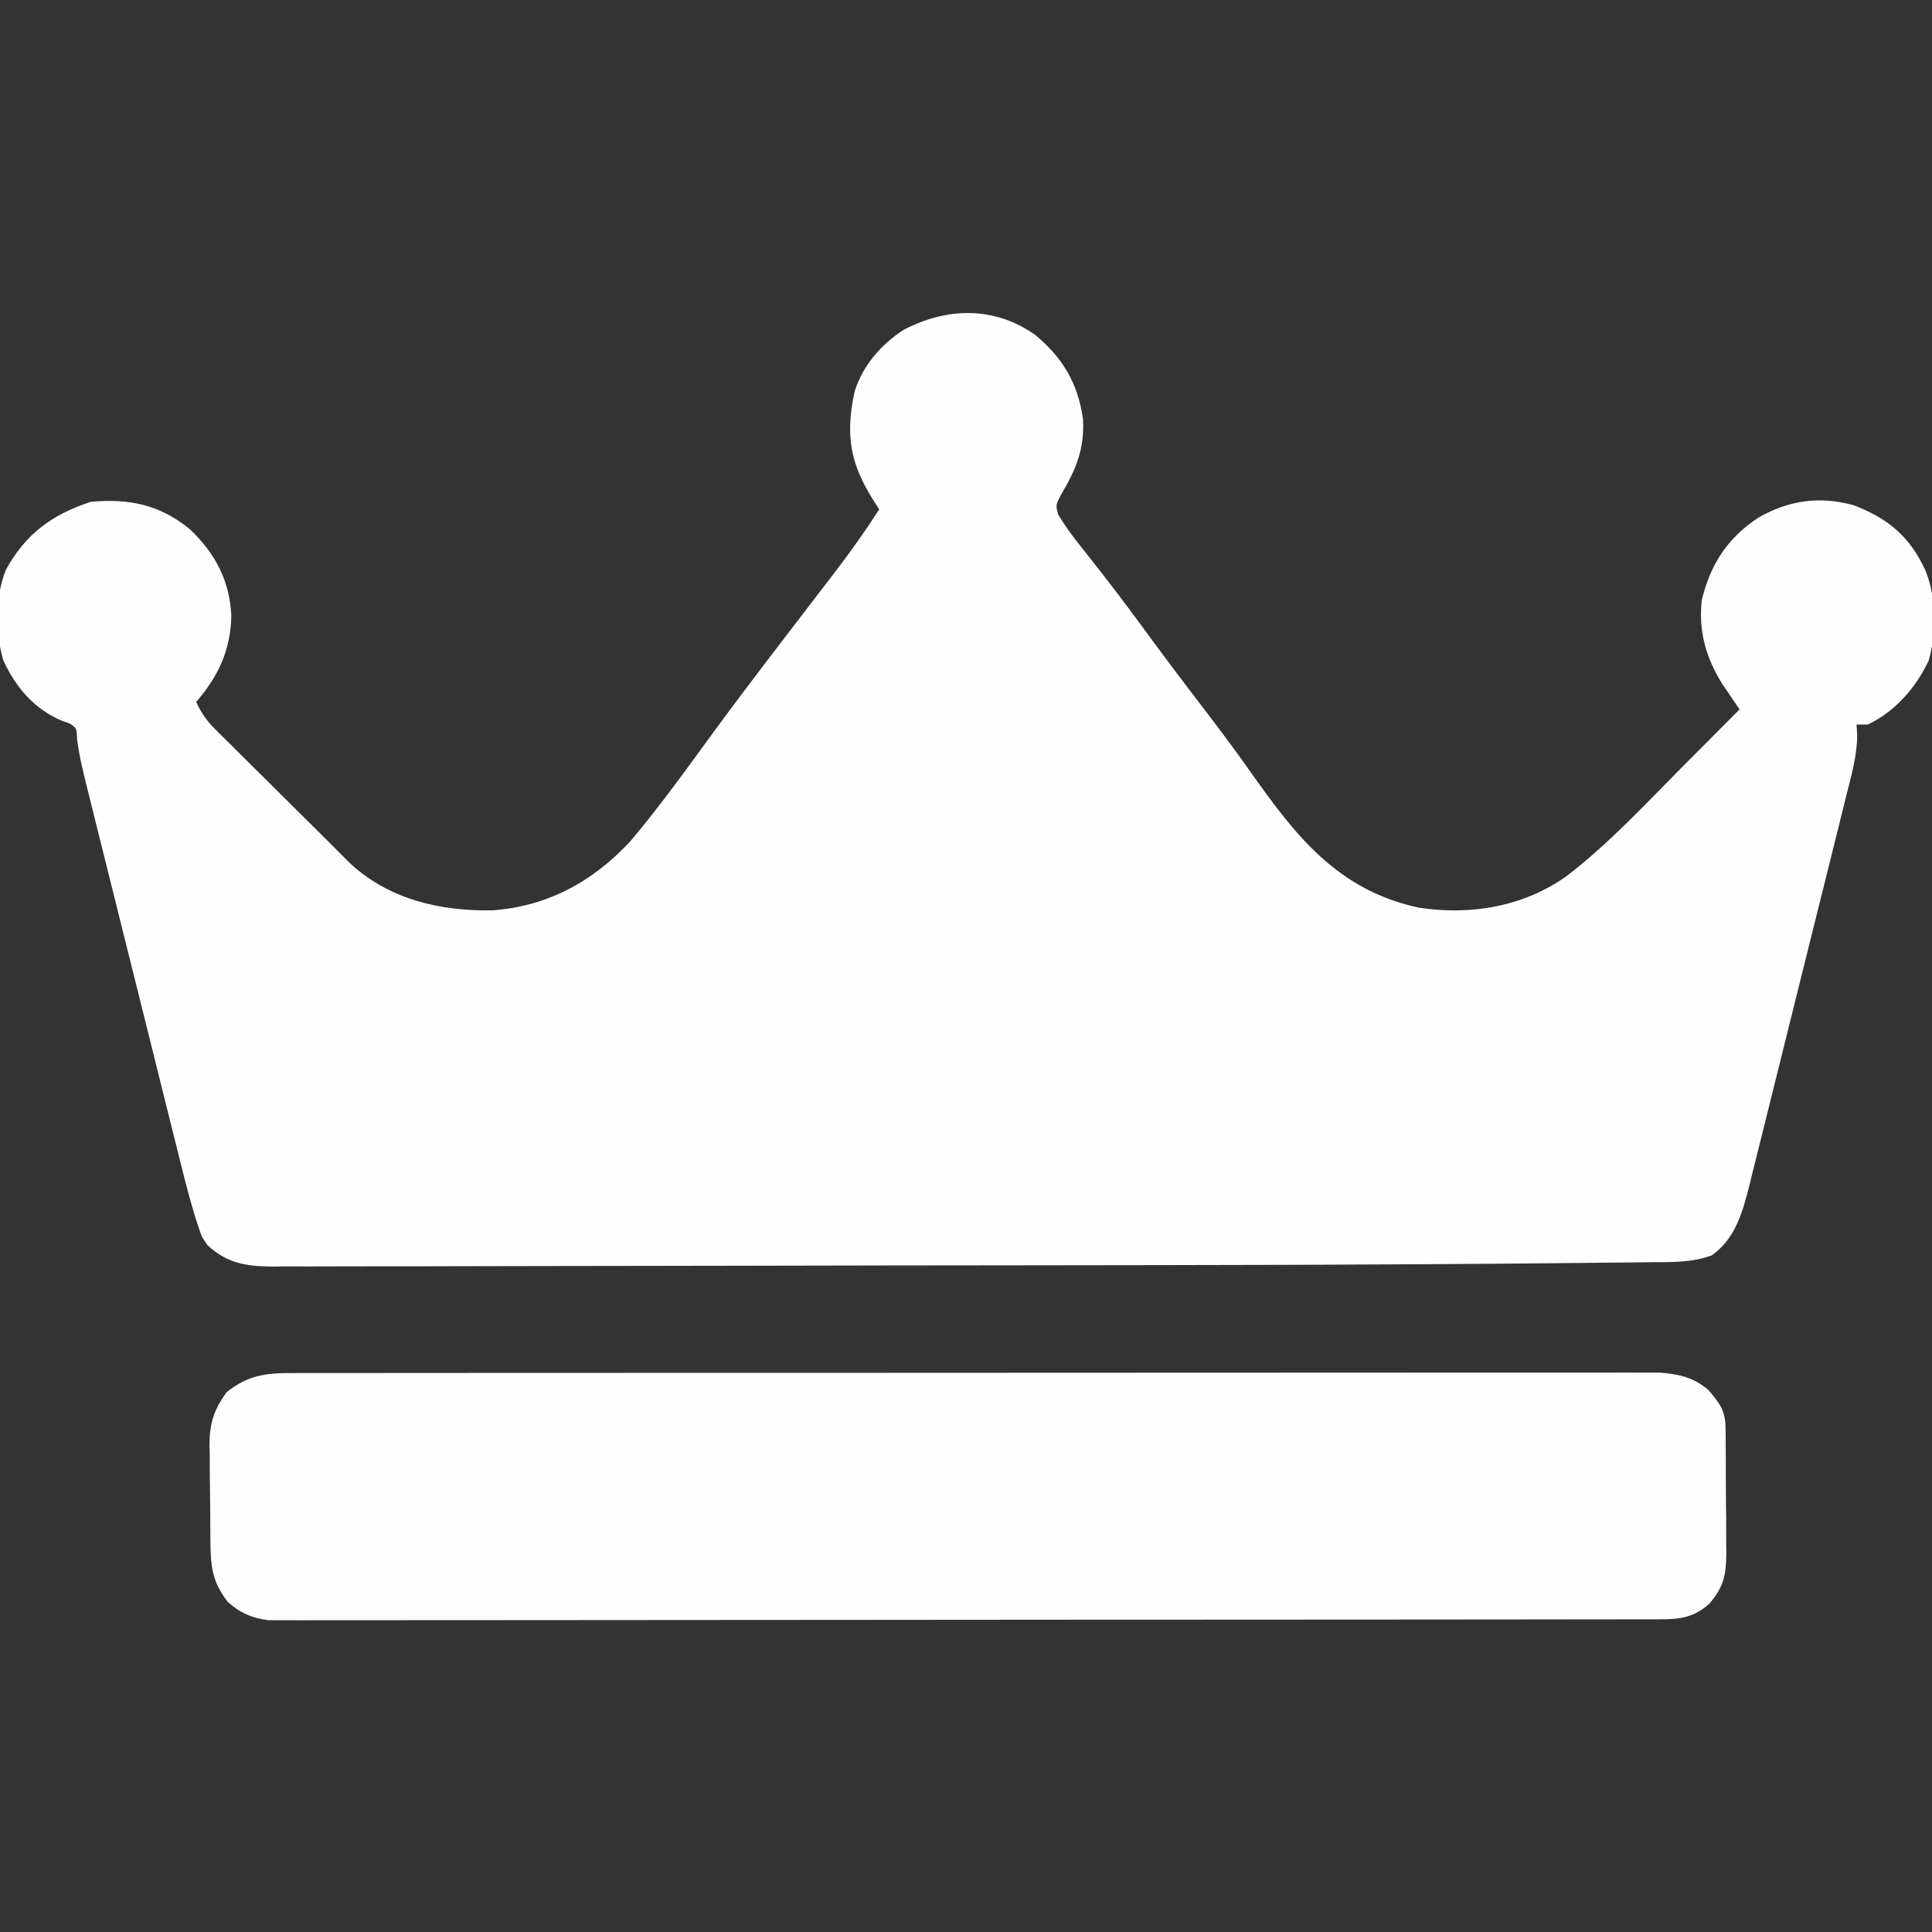 <?xml version="1.0" encoding="UTF-8"?>
<svg version="1.1" xmlns="http://www.w3.org/2000/svg" width="512" height="512">
<rect width="100%" height="100%" fill="#333333" stroke="none"/>
<path d="M0 0 C7.376 6.079 11.368 12.798 12.75 22.312 C13.228 30.252 10.866 35.829 6.832 42.586 C5.515 45.201 5.515 45.201 6.184 47.656 C8.463 51.521 11.194 54.943 14 58.438 C18.993 64.752 23.878 71.123 28.625 77.625 C33.667 84.523 38.802 91.343 44 98.125 C48.452 103.935 52.85 109.764 57.062 115.75 C69.083 132.764 80.14 147.165 101.695 151.84 C115.417 153.963 129.481 151.623 140.931 143.476 C152.198 134.83 162.011 124.175 172 114.125 C173.439 112.681 174.877 111.238 176.316 109.795 C179.797 106.303 183.274 102.809 186.75 99.312 C186.132 98.403 186.132 98.403 185.501 97.476 C184.961 96.674 184.42 95.873 183.863 95.047 C183.327 94.255 182.792 93.463 182.24 92.647 C177.883 85.818 175.786 78.435 176.75 70.312 C179.06 60.768 183.589 53.847 191.812 48.438 C199.853 43.889 207.936 42.722 216.949 45.188 C226.178 48.708 231.896 53.542 236.023 62.516 C238.921 69.682 239.018 78.899 236.879 86.344 C233.501 93.521 228.009 99.885 220.75 103.312 C219.76 103.312 218.77 103.312 217.75 103.312 C217.836 104.672 217.836 104.672 217.923 106.059 C217.911 111.662 216.341 116.962 214.984 122.363 C214.689 123.561 214.395 124.758 214.092 125.992 C213.286 129.262 212.472 132.531 211.655 135.798 C210.971 138.533 210.292 141.27 209.613 144.006 C208.01 150.466 206.398 156.923 204.78 163.38 C203.116 170.023 201.468 176.67 199.828 183.319 C198.416 189.044 196.992 194.765 195.56 200.484 C194.707 203.893 193.858 207.303 193.02 210.716 C192.084 214.526 191.124 218.329 190.163 222.133 C189.891 223.252 189.62 224.372 189.339 225.526 C187.504 232.686 185.634 239.551 179.383 243.995 C173.944 245.967 168.711 245.788 162.966 245.815 C161.028 245.84 161.028 245.84 159.051 245.867 C155.495 245.914 151.938 245.942 148.381 245.966 C145.345 245.989 142.31 246.023 139.274 246.056 C128.766 246.173 118.258 246.247 107.75 246.312 C106.192 246.323 104.634 246.333 103.076 246.343 C80.106 246.49 57.137 246.549 34.167 246.582 C31.585 246.586 29.003 246.59 26.421 246.594 C10.214 246.619 -5.992 246.641 -22.198 246.654 C-25.876 246.657 -29.554 246.66 -33.232 246.663 C-34.602 246.664 -34.602 246.664 -36 246.665 C-50.97 246.678 -65.94 246.711 -80.91 246.752 C-96.42 246.795 -111.931 246.818 -127.441 246.824 C-136.096 246.827 -144.75 246.839 -153.405 246.872 C-160.722 246.9 -168.04 246.911 -175.357 246.9 C-179.081 246.894 -182.805 246.897 -186.529 246.922 C-190.565 246.949 -194.599 246.936 -198.635 246.921 C-199.807 246.934 -200.978 246.948 -202.185 246.963 C-209.061 246.896 -214.077 246.1 -219.25 241.312 C-220.794 239.06 -220.794 239.06 -221.55 236.752 C-221.845 235.879 -222.14 235.005 -222.443 234.104 C-222.709 233.183 -222.976 232.262 -223.25 231.312 C-223.519 230.388 -223.787 229.464 -224.064 228.512 C-224.907 225.443 -225.682 222.363 -226.442 219.273 C-226.734 218.112 -227.025 216.951 -227.326 215.756 C-228.116 212.604 -228.9 209.451 -229.681 206.298 C-230.503 202.982 -231.333 199.668 -232.161 196.354 C-233.551 190.795 -234.934 185.234 -236.314 179.673 C-237.906 173.257 -239.506 166.843 -241.11 160.43 C-242.824 153.576 -244.532 146.721 -246.239 139.866 C-246.729 137.901 -247.22 135.936 -247.711 133.97 C-248.626 130.303 -249.537 126.634 -250.446 122.964 C-250.717 121.883 -250.987 120.802 -251.266 119.688 C-252.294 115.522 -253.298 111.428 -253.825 107.166 C-253.929 104.276 -253.929 104.276 -255.852 103 C-256.519 102.773 -257.187 102.546 -257.875 102.312 C-265.206 99.191 -270.048 93.508 -273.367 86.32 C-275.568 78.821 -275.601 69.621 -272.688 62.312 C-267.461 52.77 -260.483 47.724 -250.25 44.312 C-240.049 43.365 -231.946 45.021 -223.938 51.562 C-217.214 57.919 -213.331 65.271 -212.938 74.625 C-213.2 83.717 -216.368 90.498 -222.25 97.312 C-220.918 100.272 -219.464 102.344 -217.165 104.625 C-216.54 105.249 -215.916 105.873 -215.273 106.516 C-214.599 107.18 -213.925 107.844 -213.23 108.527 C-212.187 109.566 -212.187 109.566 -211.123 110.627 C-208.899 112.839 -206.668 115.045 -204.438 117.25 C-202.947 118.731 -201.457 120.212 -199.967 121.693 C-197.222 124.422 -194.474 127.148 -191.723 129.871 C-188.362 133.199 -185.003 136.529 -181.688 139.902 C-171.28 149.659 -157.631 152.811 -143.805 152.559 C-129.162 151.545 -117.173 144.963 -107.25 134.312 C-99.219 124.819 -91.98 114.653 -84.637 104.627 C-80.28 98.682 -75.848 92.796 -71.375 86.938 C-70.715 86.072 -70.054 85.207 -69.374 84.316 C-65.885 79.751 -62.389 75.191 -58.891 70.633 C-57.819 69.234 -57.819 69.234 -56.726 67.806 C-55.371 66.036 -54.013 64.268 -52.653 62.502 C-48.627 57.243 -44.851 51.872 -41.25 46.312 C-41.69 45.627 -42.131 44.942 -42.584 44.237 C-48.938 34.24 -50.274 26.815 -47.789 15.148 C-45.664 8.222 -40.726 2.537 -34.68 -1.332 C-23.254 -7.249 -10.814 -7.574 0 0 Z " fill="#FEFEFE" transform="translate(274.25,88.688)"/>
<path d="M0 0 C1.952 -0.005 1.952 -0.005 3.944 -0.01 C5.386 -0.008 6.829 -0.007 8.271 -0.005 C9.805 -0.007 11.339 -0.009 12.873 -0.012 C17.089 -0.018 21.306 -0.018 25.522 -0.017 C30.069 -0.017 34.616 -0.022 39.163 -0.027 C48.071 -0.035 56.98 -0.038 65.888 -0.038 C73.128 -0.039 80.368 -0.041 87.608 -0.044 C108.129 -0.053 128.649 -0.058 149.17 -0.057 C150.276 -0.057 151.383 -0.057 152.523 -0.057 C154.185 -0.057 154.185 -0.057 155.88 -0.057 C173.839 -0.056 191.798 -0.066 209.757 -0.08 C228.191 -0.094 246.625 -0.101 265.059 -0.1 C275.411 -0.1 285.763 -0.103 296.114 -0.113 C304.927 -0.122 313.74 -0.125 322.553 -0.118 C327.05 -0.115 331.547 -0.115 336.044 -0.123 C340.161 -0.131 344.277 -0.13 348.394 -0.121 C349.883 -0.119 351.372 -0.121 352.862 -0.127 C354.887 -0.134 356.912 -0.127 358.938 -0.12 C360.062 -0.12 361.187 -0.121 362.346 -0.121 C367.535 0.278 371.442 1.13 375.407 4.566 C378.349 8.012 379.841 10 379.885 14.505 C379.898 15.386 379.911 16.268 379.924 17.176 C379.927 18.601 379.927 18.601 379.931 20.054 C379.937 21.035 379.944 22.015 379.951 23.025 C379.961 25.101 379.966 27.176 379.965 29.251 C379.97 32.419 380.006 35.585 380.044 38.752 C380.05 40.769 380.054 42.787 380.056 44.804 C380.07 45.748 380.084 46.692 380.099 47.665 C380.059 53.481 379.395 56.662 375.595 61.129 C371.363 64.848 367.862 65.254 362.339 65.26 C360.36 65.266 360.36 65.266 358.342 65.272 C356.869 65.271 355.397 65.27 353.924 65.269 C352.366 65.272 350.809 65.275 349.251 65.278 C344.96 65.286 340.669 65.288 336.377 65.289 C331.753 65.291 327.13 65.298 322.506 65.305 C312.39 65.318 302.274 65.324 292.159 65.329 C285.846 65.332 279.532 65.336 273.219 65.34 C255.747 65.353 238.276 65.363 220.804 65.366 C219.685 65.366 218.567 65.367 217.414 65.367 C215.732 65.367 215.732 65.367 214.016 65.368 C211.744 65.368 209.471 65.368 207.199 65.369 C206.072 65.369 204.945 65.369 203.783 65.37 C185.513 65.373 167.243 65.391 148.973 65.414 C130.226 65.438 111.479 65.45 92.732 65.452 C82.202 65.452 71.671 65.458 61.141 65.476 C52.176 65.492 43.21 65.497 34.245 65.489 C29.669 65.485 25.093 65.486 20.517 65.5 C16.33 65.512 12.142 65.511 7.954 65.499 C6.438 65.497 4.922 65.5 3.406 65.509 C1.346 65.52 -0.713 65.513 -2.772 65.501 C-3.916 65.501 -5.061 65.502 -6.24 65.502 C-10.502 64.999 -13.867 63.532 -17.05 60.629 C-21.351 55.105 -21.585 50.915 -21.644 44.113 C-21.652 43.224 -21.66 42.335 -21.668 41.418 C-21.682 39.536 -21.693 37.653 -21.701 35.77 C-21.718 32.903 -21.762 30.038 -21.806 27.172 C-21.816 25.34 -21.824 23.508 -21.831 21.676 C-21.849 20.824 -21.866 19.973 -21.884 19.096 C-21.863 13.27 -20.784 9.909 -17.405 5.129 C-11.762 0.566 -7.08 0.004 0 0 Z " fill="#FEFEFE" transform="translate(77.405,363.871)"/>
</svg>
